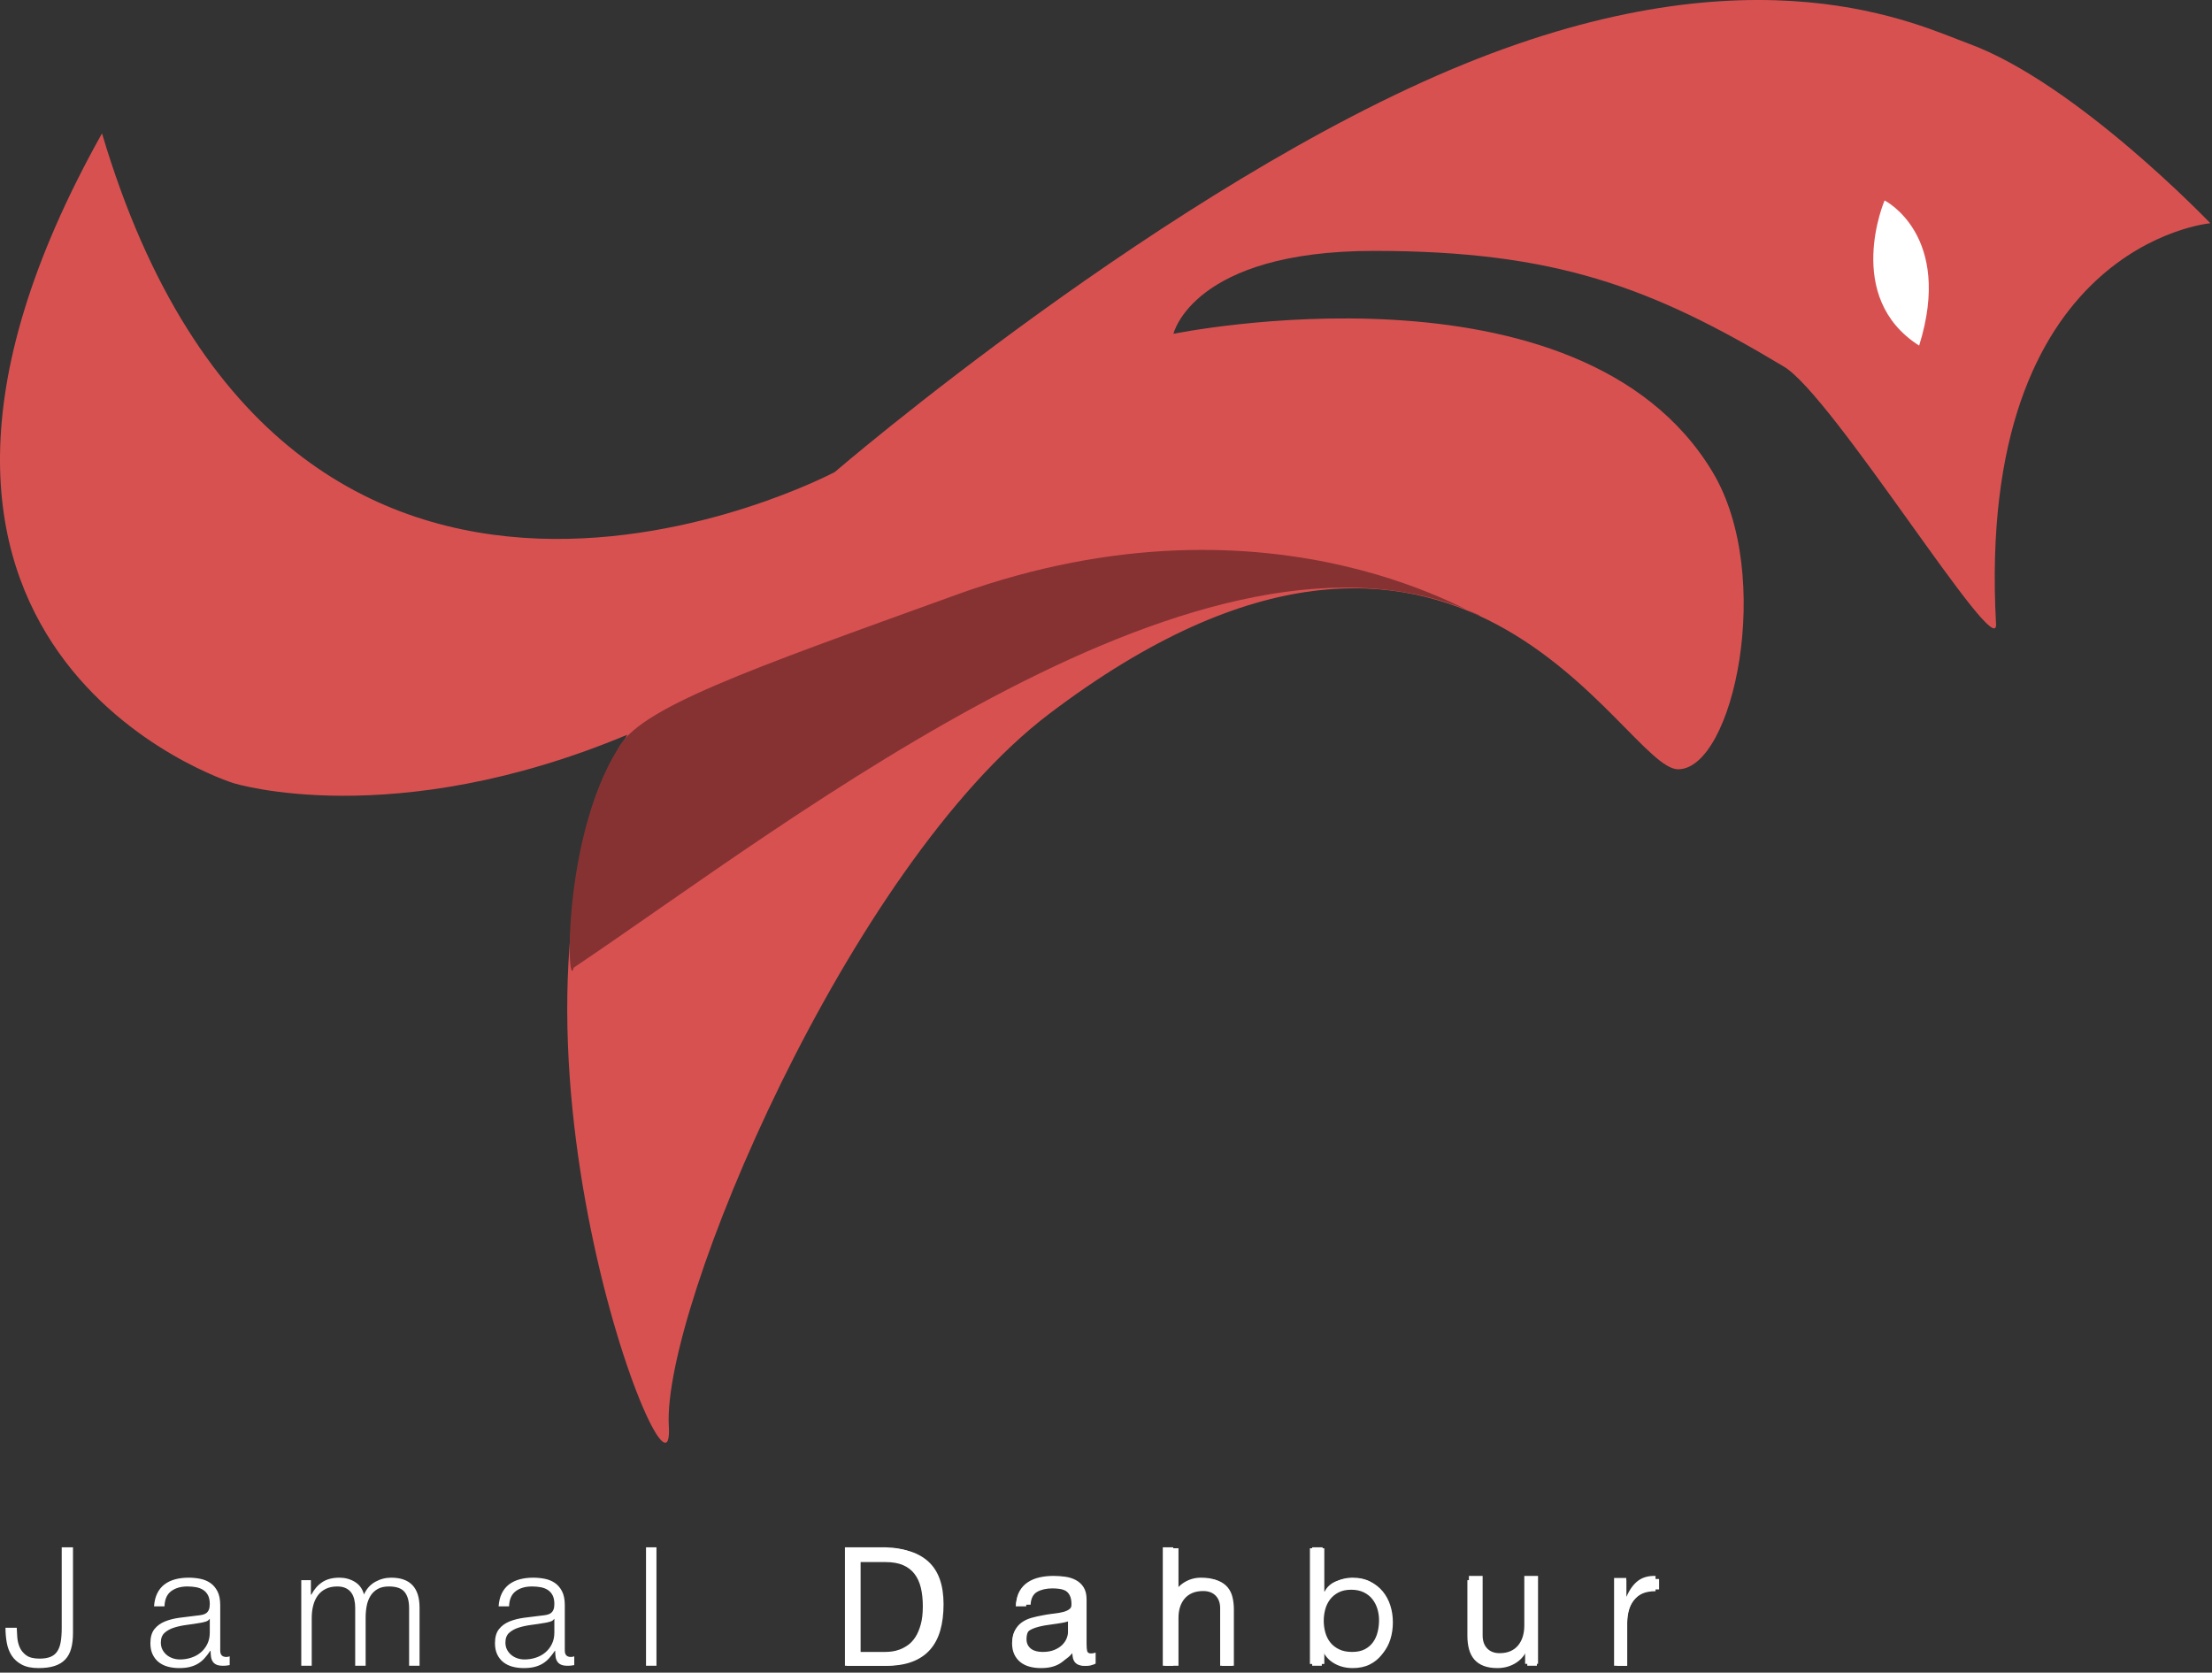 <?xml version="1.0" encoding="UTF-8"?>
<svg width="320px" height="242px" viewBox="0 0 320 242" version="1.1" xmlns="http://www.w3.org/2000/svg" xmlns:xlink="http://www.w3.org/1999/xlink">
    <rect x="0" y="0" width="320" height="242" fill="#333333" stroke="none"/>
    <!-- Generator: Sketch 59.1 (86144) - https://sketch.com -->
    <title>logo red</title>
    <desc>Created with Sketch.</desc>
    <g id="Page-2-Copy-4" stroke="none" stroke-width="1" fill="none" fill-rule="evenodd">
        <g id="logo-red" transform="translate(-119, -159)">
            <g id="fox" transform="translate(119, 159)">
                <path d="M319.757,32.298 C319.757,32.298 285.757,35.298 288.757,90.298 C289.082,96.267 265,57 258,53 C238.942,41.565 225,36.298 198.757,36.298 C172.514,36.298 169.757,48.298 169.757,48.298 C169.757,48.298 228.513,36.226 247.757,68.298 C256.757,83.298 250.757,111.298 242.757,111.298 C234.757,111.298 211.265,58.154 151.757,103.298 C122.757,125.298 95.757,189.298 96.757,206.298 C97.757,223.298 67.757,147.298 90.757,106.298 C56.757,120.518 33.757,113.298 33.757,113.298 C33.757,113.298 -27.243,94.298 14.757,19.298 C41.757,110.298 120.757,68.298 120.757,68.298 C120.757,68.298 169.256,26.635 211.757,9.298 C254.258,-8.038 277.625,3.691 284.757,6.298 C300.368,12.005 319.757,32.298 319.757,32.298 Z" fill="#D85151"></path>
                <path d="M89.32,108.441 C81.32,121.441 82,144 83,140 C114.879,118.573 175,71 214,89 C216,91 185.32,69.059 138.32,86.059 C108.14,96.975 92.32,102.441 89.32,108.441 Z" id="shadow" fill="#873232"></path>
                <path d="M272.633,29 C272.633,29 282.633,34 277.633,50 C266.633,43 272.633,29 272.633,29 Z" id="eye" fill="#FFFFFF"></path>
            </g>
            <g id="Group" transform="translate(119, 382)" fill="#FFFFFF" fill-rule="nonzero">
                <path d="M8.928,0.864 L8.928,12.528 C8.928,13.312 8.88,13.984 8.784,14.544 C8.688,15.104 8.52,15.564 8.28,15.924 C8.04,16.284 7.712,16.548 7.296,16.716 C6.88,16.884 6.352,16.968 5.712,16.968 C4.864,16.968 4.22,16.804 3.78,16.476 C3.34,16.148 3.024,15.752 2.832,15.288 C2.64,14.824 2.528,14.336 2.496,13.824 L2.435,12.733 C2.431,12.654 2.427,12.578 2.424,12.504 L0.792,12.504 C0.792,13.256 0.856,13.984 0.984,14.688 C1.112,15.392 1.352,16.012 1.704,16.548 C2.056,17.084 2.544,17.516 3.168,17.844 C3.792,18.172 4.592,18.336 5.568,18.336 C6.496,18.336 7.276,18.232 7.908,18.024 C8.54,17.816 9.052,17.504 9.444,17.088 C9.836,16.672 10.12,16.144 10.296,15.504 C10.472,14.864 10.56,14.104 10.56,13.224 L10.56,0.864 L8.928,0.864 Z M22.284,9.408 L23.796,9.408 C23.828,8.4 24.148,7.668 24.756,7.212 C25.364,6.756 26.148,6.528 27.108,6.528 C27.556,6.528 27.976,6.564 28.368,6.636 C28.76,6.708 29.104,6.84 29.4,7.032 C29.696,7.224 29.928,7.484 30.096,7.812 C30.264,8.14 30.348,8.56 30.348,9.072 C30.348,9.408 30.304,9.68 30.216,9.888 C30.128,10.096 30.004,10.26 29.844,10.38 C29.684,10.5 29.484,10.584 29.244,10.632 C29.004,10.68 28.724,10.72 28.404,10.752 C27.588,10.848 26.784,10.948 25.992,11.052 C25.2,11.156 24.488,11.336 23.856,11.592 C23.224,11.848 22.716,12.22 22.332,12.708 C21.948,13.196 21.756,13.872 21.756,14.736 C21.756,15.36 21.864,15.9 22.08,16.356 C22.296,16.812 22.592,17.188 22.968,17.484 C23.344,17.78 23.784,17.996 24.288,18.132 C24.792,18.268 25.332,18.336 25.908,18.336 C26.516,18.336 27.04,18.28 27.48,18.168 C27.92,18.056 28.312,17.896 28.656,17.688 C29,17.48 29.312,17.22 29.592,16.908 C29.872,16.596 30.148,16.24 30.42,15.84 L30.468,15.84 C30.468,16.16 30.488,16.452 30.528,16.716 C30.568,16.98 30.652,17.208 30.78,17.4 C30.908,17.592 31.088,17.74 31.32,17.844 C31.552,17.948 31.86,18 32.244,18 L32.529,17.994 C32.615,17.99 32.692,17.984 32.76,17.976 C32.896,17.96 33.052,17.936 33.228,17.904 L33.228,16.632 C33.084,16.696 32.924,16.728 32.748,16.728 C32.156,16.728 31.86,16.424 31.86,15.816 L31.86,9.24 C31.86,8.408 31.724,7.732 31.452,7.212 C31.18,6.692 30.828,6.288 30.396,6 C29.964,5.712 29.476,5.516 28.932,5.412 C28.388,5.308 27.844,5.256 27.3,5.256 C26.58,5.256 25.924,5.336 25.332,5.496 C24.74,5.656 24.224,5.904 23.784,6.24 C23.344,6.576 22.996,7.008 22.74,7.536 C22.484,8.064 22.332,8.688 22.284,9.408 Z M30.348,11.232 L30.348,13.2 C30.348,13.808 30.232,14.352 30,14.832 C29.768,15.312 29.456,15.72 29.064,16.056 C28.672,16.392 28.212,16.648 27.684,16.824 C27.156,17 26.604,17.088 26.028,17.088 C25.676,17.088 25.332,17.032 24.996,16.92 C24.66,16.808 24.364,16.644 24.108,16.428 C23.852,16.212 23.648,15.956 23.496,15.66 C23.344,15.364 23.268,15.024 23.268,14.64 C23.268,14.032 23.448,13.564 23.808,13.236 C24.168,12.908 24.628,12.656 25.188,12.48 C25.748,12.304 26.368,12.172 27.048,12.084 C27.728,11.996 28.388,11.896 29.028,11.784 C29.236,11.752 29.476,11.696 29.748,11.616 C30.02,11.536 30.204,11.408 30.3,11.232 L30.348,11.232 Z M43.584,5.616 L43.584,18 L45.096,18 L45.096,11.088 C45.096,10.432 45.168,9.828 45.312,9.276 C45.456,8.724 45.676,8.244 45.972,7.836 C46.268,7.428 46.652,7.108 47.124,6.876 C47.596,6.644 48.152,6.528 48.792,6.528 C49.272,6.528 49.68,6.608 50.016,6.768 C50.352,6.928 50.62,7.148 50.82,7.428 C51.02,7.708 51.164,8.036 51.252,8.412 C51.34,8.788 51.384,9.184 51.384,9.6 L51.384,18 L52.896,18 L52.896,10.992 C52.896,10.416 52.948,9.86 53.052,9.324 C53.156,8.788 53.336,8.312 53.592,7.896 C53.848,7.48 54.192,7.148 54.624,6.9 C55.056,6.652 55.6,6.528 56.256,6.528 C57.344,6.528 58.104,6.796 58.536,7.332 C58.968,7.868 59.184,8.648 59.184,9.672 L59.184,18 L60.696,18 L60.696,9.6 C60.696,6.704 59.328,5.256 56.592,5.256 C55.776,5.256 55.008,5.456 54.288,5.856 C53.568,6.256 53.024,6.864 52.656,7.68 C52.432,6.864 51.988,6.256 51.324,5.856 C50.66,5.456 49.92,5.256 49.104,5.256 C48.096,5.256 47.268,5.472 46.62,5.904 C45.972,6.336 45.448,6.936 45.048,7.704 L44.976,7.704 L44.976,5.616 L43.584,5.616 Z M72.132,9.408 L73.644,9.408 C73.676,8.4 73.996,7.668 74.604,7.212 C75.212,6.756 75.996,6.528 76.956,6.528 C77.404,6.528 77.824,6.564 78.216,6.636 C78.608,6.708 78.952,6.84 79.248,7.032 C79.544,7.224 79.776,7.484 79.944,7.812 C80.112,8.14 80.196,8.56 80.196,9.072 C80.196,9.408 80.152,9.68 80.064,9.888 C79.976,10.096 79.852,10.26 79.692,10.38 C79.532,10.5 79.332,10.584 79.092,10.632 C78.852,10.68 78.572,10.72 78.252,10.752 C77.436,10.848 76.632,10.948 75.84,11.052 C75.048,11.156 74.336,11.336 73.704,11.592 C73.072,11.848 72.564,12.22 72.18,12.708 C71.796,13.196 71.604,13.872 71.604,14.736 C71.604,15.36 71.712,15.9 71.928,16.356 C72.144,16.812 72.44,17.188 72.816,17.484 C73.192,17.78 73.632,17.996 74.136,18.132 C74.64,18.268 75.18,18.336 75.756,18.336 C76.364,18.336 76.888,18.28 77.328,18.168 C77.768,18.056 78.16,17.896 78.504,17.688 C78.848,17.48 79.16,17.22 79.44,16.908 C79.72,16.596 79.996,16.24 80.268,15.84 L80.316,15.84 C80.316,16.16 80.336,16.452 80.376,16.716 C80.416,16.98 80.5,17.208 80.628,17.4 C80.756,17.592 80.936,17.74 81.168,17.844 C81.4,17.948 81.708,18 82.092,18 L82.377,17.994 C82.463,17.99 82.54,17.984 82.608,17.976 C82.744,17.96 82.9,17.936 83.076,17.904 L83.076,16.632 C82.932,16.696 82.772,16.728 82.596,16.728 C82.004,16.728 81.708,16.424 81.708,15.816 L81.708,9.24 C81.708,8.408 81.572,7.732 81.3,7.212 C81.028,6.692 80.676,6.288 80.244,6 C79.812,5.712 79.324,5.516 78.78,5.412 C78.236,5.308 77.692,5.256 77.148,5.256 C76.428,5.256 75.772,5.336 75.18,5.496 C74.588,5.656 74.072,5.904 73.632,6.24 C73.192,6.576 72.844,7.008 72.588,7.536 C72.332,8.064 72.18,8.688 72.132,9.408 Z M80.196,11.232 L80.196,13.2 C80.196,13.808 80.08,14.352 79.848,14.832 C79.616,15.312 79.304,15.72 78.912,16.056 C78.52,16.392 78.06,16.648 77.532,16.824 C77.004,17 76.452,17.088 75.876,17.088 C75.524,17.088 75.18,17.032 74.844,16.92 C74.508,16.808 74.212,16.644 73.956,16.428 C73.7,16.212 73.496,15.956 73.344,15.66 C73.192,15.364 73.116,15.024 73.116,14.64 C73.116,14.032 73.296,13.564 73.656,13.236 C74.016,12.908 74.476,12.656 75.036,12.48 C75.596,12.304 76.216,12.172 76.896,12.084 C77.576,11.996 78.236,11.896 78.876,11.784 C79.084,11.752 79.324,11.696 79.596,11.616 C79.868,11.536 80.052,11.408 80.148,11.232 L80.196,11.232 Z M93.456,0.864 L93.456,18 L94.968,18 L94.968,0.864 L93.456,0.864 Z M122.232,0.864 L122.232,18 L128.16,18 C130.768,17.936 132.732,17.204 134.052,15.804 C135.372,14.404 136.032,12.28 136.032,9.432 C136.032,6.584 135.372,4.46 134.052,3.06 C132.732,1.66 130.768,0.928 128.16,0.864 L122.232,0.864 Z M123.864,16.608 L123.864,2.256 L127.344,2.256 C128.576,2.256 129.636,2.388 130.524,2.652 C131.412,2.916 132.144,3.336 132.72,3.912 C133.296,4.488 133.72,5.232 133.992,6.144 C134.264,7.056 134.4,8.152 134.4,9.432 C134.4,10.712 134.264,11.808 133.992,12.72 C133.72,13.632 133.296,14.376 132.72,14.952 C132.144,15.528 131.412,15.948 130.524,16.212 C129.636,16.476 128.576,16.608 127.344,16.608 L123.864,16.608 Z M146.94,9.408 L148.452,9.408 C148.484,8.4 148.804,7.668 149.412,7.212 C150.02,6.756 150.804,6.528 151.764,6.528 C152.212,6.528 152.632,6.564 153.024,6.636 C153.416,6.708 153.76,6.84 154.056,7.032 C154.352,7.224 154.584,7.484 154.752,7.812 C154.92,8.14 155.004,8.56 155.004,9.072 C155.004,9.408 154.96,9.68 154.872,9.888 C154.784,10.096 154.66,10.26 154.5,10.38 C154.34,10.5 154.14,10.584 153.9,10.632 C153.66,10.68 153.38,10.72 153.06,10.752 C152.244,10.848 151.44,10.948 150.648,11.052 C149.856,11.156 149.144,11.336 148.512,11.592 C147.88,11.848 147.372,12.22 146.988,12.708 C146.604,13.196 146.412,13.872 146.412,14.736 C146.412,15.36 146.52,15.9 146.736,16.356 C146.952,16.812 147.248,17.188 147.624,17.484 C148,17.78 148.44,17.996 148.944,18.132 C149.448,18.268 149.988,18.336 150.564,18.336 C151.172,18.336 151.696,18.28 152.136,18.168 C152.576,18.056 152.968,17.896 153.312,17.688 C153.656,17.48 153.968,17.22 154.248,16.908 C154.528,16.596 154.804,16.24 155.076,15.84 L155.124,15.84 C155.124,16.16 155.144,16.452 155.184,16.716 C155.224,16.98 155.308,17.208 155.436,17.4 C155.564,17.592 155.744,17.74 155.976,17.844 C156.208,17.948 156.516,18 156.9,18 L157.185,17.994 C157.271,17.99 157.348,17.984 157.416,17.976 C157.552,17.96 157.708,17.936 157.884,17.904 L157.884,16.632 C157.74,16.696 157.58,16.728 157.404,16.728 C156.812,16.728 156.516,16.424 156.516,15.816 L156.516,9.24 C156.516,8.408 156.38,7.732 156.108,7.212 C155.836,6.692 155.484,6.288 155.052,6 C154.62,5.712 154.132,5.516 153.588,5.412 C153.044,5.308 152.5,5.256 151.956,5.256 C151.236,5.256 150.58,5.336 149.988,5.496 C149.396,5.656 148.88,5.904 148.44,6.24 C148,6.576 147.652,7.008 147.396,7.536 C147.14,8.064 146.988,8.688 146.94,9.408 Z M155.004,11.232 L155.004,13.2 C155.004,13.808 154.888,14.352 154.656,14.832 C154.424,15.312 154.112,15.72 153.72,16.056 C153.328,16.392 152.868,16.648 152.34,16.824 C151.812,17 151.26,17.088 150.684,17.088 C150.332,17.088 149.988,17.032 149.652,16.92 C149.316,16.808 149.02,16.644 148.764,16.428 C148.508,16.212 148.304,15.956 148.152,15.66 C148,15.364 147.924,15.024 147.924,14.64 C147.924,14.032 148.104,13.564 148.464,13.236 C148.824,12.908 149.284,12.656 149.844,12.48 C150.404,12.304 151.024,12.172 151.704,12.084 C152.157,12.025 152.602,11.961 153.037,11.892 L153.684,11.784 C153.892,11.752 154.132,11.696 154.404,11.616 C154.676,11.536 154.86,11.408 154.956,11.232 L155.004,11.232 Z M168.216,0.864 L168.216,18 L169.728,18 L169.728,10.776 C169.744,10.168 169.844,9.604 170.028,9.084 C170.212,8.564 170.468,8.116 170.796,7.74 C171.124,7.364 171.524,7.068 171.996,6.852 C172.468,6.636 173.008,6.528 173.616,6.528 C174.224,6.528 174.732,6.624 175.14,6.816 C175.548,7.008 175.872,7.272 176.112,7.608 C176.352,7.944 176.52,8.34 176.616,8.796 C176.712,9.252 176.76,9.744 176.76,10.272 L176.76,18 L178.272,18 L178.272,10.032 C178.272,9.296 178.2,8.632 178.056,8.04 C177.912,7.448 177.664,6.948 177.312,6.54 C176.96,6.132 176.492,5.816 175.908,5.592 C175.324,5.368 174.6,5.256 173.736,5.256 C172.856,5.256 172.048,5.484 171.312,5.94 C170.576,6.396 170.064,7 169.776,7.752 L169.728,7.752 L169.728,0.864 L168.216,0.864 Z M189.828,0.864 L189.828,18 L191.22,18 L191.22,15.648 L191.268,15.648 C191.62,16.512 192.192,17.176 192.984,17.64 C193.776,18.104 194.676,18.336 195.684,18.336 C196.628,18.336 197.448,18.164 198.144,17.82 C198.84,17.476 199.42,17.004 199.884,16.404 C200.348,15.804 200.692,15.108 200.916,14.316 C201.14,13.524 201.252,12.688 201.252,11.808 C201.252,10.928 201.14,10.092 200.916,9.3 C200.692,8.508 200.348,7.812 199.884,7.212 C199.42,6.612 198.84,6.136 198.144,5.784 C197.448,5.432 196.628,5.256 195.684,5.256 C195.236,5.256 194.788,5.312 194.34,5.424 C193.892,5.536 193.476,5.708 193.092,5.94 C192.708,6.172 192.368,6.456 192.072,6.792 C191.776,7.128 191.548,7.52 191.388,7.968 L191.34,7.968 L191.34,0.864 L189.828,0.864 Z M199.74,11.808 C199.74,12.448 199.664,13.084 199.512,13.716 C199.36,14.348 199.12,14.912 198.792,15.408 C198.464,15.904 198.044,16.308 197.532,16.62 C197.02,16.932 196.404,17.088 195.684,17.088 C194.884,17.088 194.208,16.932 193.656,16.62 C193.104,16.308 192.656,15.904 192.312,15.408 C191.968,14.912 191.72,14.348 191.568,13.716 C191.416,13.084 191.34,12.448 191.34,11.808 C191.34,11.168 191.416,10.532 191.568,9.9 C191.72,9.268 191.968,8.704 192.312,8.208 C192.656,7.712 193.104,7.308 193.656,6.996 C194.208,6.684 194.884,6.528 195.684,6.528 C196.404,6.528 197.02,6.684 197.532,6.996 C198.044,7.308 198.464,7.712 198.792,8.208 C199.12,8.704 199.36,9.268 199.512,9.9 C199.664,10.532 199.74,11.168 199.74,11.808 Z M222.336,18 L222.336,5.616 L220.824,5.616 L220.824,12.12 C220.824,12.744 220.752,13.356 220.608,13.956 C220.464,14.556 220.24,15.088 219.936,15.552 C219.632,16.016 219.248,16.388 218.784,16.668 C218.32,16.948 217.76,17.088 217.104,17.088 C215.904,17.088 215.06,16.8 214.572,16.224 C214.084,15.648 213.824,14.8 213.792,13.68 L213.792,5.616 L212.28,5.616 L212.28,13.656 C212.28,14.392 212.36,15.048 212.52,15.624 C212.68,16.2 212.932,16.688 213.276,17.088 C213.62,17.488 214.068,17.796 214.62,18.012 C215.172,18.228 215.84,18.336 216.624,18.336 C217.552,18.336 218.396,18.116 219.156,17.676 C219.916,17.236 220.496,16.6 220.896,15.768 L220.944,15.768 L220.944,18 L222.336,18 Z M233.892,5.616 L235.284,5.616 L235.284,8.52 L235.332,8.52 C235.716,7.512 236.312,6.736 237.12,6.192 C237.928,5.648 238.892,5.4 240.012,5.448 L240.012,6.96 C239.324,6.928 238.7,7.02 238.14,7.236 C237.58,7.452 237.096,7.76 236.688,8.16 C236.28,8.56 235.964,9.036 235.74,9.588 C235.516,10.14 235.404,10.744 235.404,11.4 L235.404,18 L233.892,18 L233.892,5.616 Z" id="JamalDahbur"></path>
                <path d="M124.5,16 L124.5,3 L128.118,3 C129.113,3 129.95,3.145 130.628,3.434 C131.307,3.724 131.861,4.146 132.29,4.701 C132.72,5.257 133.029,5.929 133.217,6.719 C133.406,7.509 133.5,8.405 133.5,9.406 C133.5,10.439 133.398,11.319 133.195,12.046 C132.991,12.773 132.731,13.38 132.415,13.865 C132.098,14.35 131.74,14.733 131.34,15.014 C130.941,15.296 130.538,15.511 130.131,15.66 C129.724,15.808 129.339,15.902 128.977,15.941 L128.572,15.979 C128.384,15.993 128.218,16 128.073,16 L124.5,16 Z M122.5,1 L122.5,18 L128.333,18 C129.746,18 130.968,17.802 132,17.405 C133.032,17.008 133.881,16.433 134.548,15.679 C135.214,14.925 135.706,13.996 136.024,12.893 C136.341,11.79 136.5,10.524 136.5,9.095 C136.5,6.365 135.794,4.333 134.381,3 C132.968,1.667 130.952,1 128.333,1 L122.5,1 Z M158.5,17.687 C158.138,17.896 157.636,18 156.994,18 C156.451,18 156.019,17.852 155.698,17.555 C155.377,17.258 155.216,16.772 155.216,16.098 C154.64,16.772 153.969,17.258 153.204,17.555 C152.438,17.852 151.611,18 150.722,18 C150.146,18 149.599,17.936 149.08,17.807 C148.562,17.679 148.113,17.478 147.735,17.206 C147.356,16.933 147.056,16.576 146.833,16.134 C146.611,15.693 146.5,15.159 146.5,14.533 C146.5,13.827 146.623,13.249 146.87,12.8 C147.117,12.351 147.442,11.985 147.846,11.705 C148.249,11.424 148.71,11.211 149.228,11.067 C149.747,10.922 150.278,10.802 150.821,10.706 C151.253,10.621 151.669,10.553 152.069,10.5 L152.463,10.453 C152.981,10.397 153.438,10.316 153.833,10.212 C154.228,10.108 154.541,9.955 154.772,9.755 C155.002,9.554 155.117,9.261 155.117,8.876 C155.117,8.427 155.031,8.065 154.858,7.793 C154.685,7.52 154.463,7.311 154.191,7.167 C153.92,7.022 153.615,6.926 153.278,6.878 C152.94,6.83 152.607,6.806 152.278,6.806 C151.389,6.806 150.648,6.97 150.056,7.299 C149.463,7.628 149.142,8.25 149.093,9.165 L146.994,9.165 C147.027,8.394 147.191,7.744 147.488,7.215 C147.784,6.685 148.179,6.256 148.673,5.927 C149.167,5.598 149.73,5.361 150.364,5.217 C150.998,5.072 151.677,5 152.401,5 C152.977,5 153.549,5.04 154.117,5.12 C154.685,5.201 155.2,5.365 155.66,5.614 C156.121,5.863 156.492,6.212 156.772,6.661 C157.051,7.11 157.191,7.696 157.191,8.419 L157.191,14.822 C157.191,15.304 157.22,15.657 157.278,15.881 C157.335,16.106 157.529,16.219 157.858,16.219 C158.039,16.219 158.253,16.178 158.5,16.098 L158.5,17.687 Z M154.5,11 C154.252,11.196 153.926,11.339 153.523,11.429 C153.12,11.519 152.698,11.592 152.256,11.65 C151.814,11.707 151.368,11.772 150.919,11.846 C150.469,11.919 150.066,12.038 149.709,12.201 C149.353,12.364 149.062,12.597 148.837,12.9 C148.612,13.202 148.5,13.614 148.5,14.137 C148.5,14.48 148.566,14.77 148.698,15.007 C148.829,15.244 149,15.436 149.209,15.583 C149.419,15.73 149.663,15.837 149.942,15.902 C150.221,15.967 150.516,16 150.826,16 C151.477,16 152.035,15.906 152.5,15.718 C152.965,15.53 153.345,15.293 153.64,15.007 C153.934,14.721 154.151,14.411 154.291,14.076 C154.43,13.741 154.5,13.426 154.5,13.132 L154.5,11 Z M168.5,1 L168.5,18 L170.486,18 L170.486,11.048 C170.486,10.492 170.56,9.98 170.708,9.512 C170.856,9.044 171.078,8.635 171.374,8.286 C171.67,7.937 172.04,7.667 172.484,7.476 C172.928,7.286 173.453,7.19 174.061,7.19 C174.824,7.19 175.424,7.413 175.86,7.857 C176.296,8.302 176.514,8.905 176.514,9.667 L176.514,18 L178.5,18 L178.5,9.905 C178.5,9.238 178.434,8.631 178.301,8.083 C178.169,7.536 177.939,7.063 177.612,6.667 C177.285,6.27 176.857,5.96 176.327,5.738 C175.798,5.516 175.136,5.405 174.341,5.405 C173.983,5.405 173.613,5.444 173.231,5.524 C172.85,5.603 172.484,5.726 172.133,5.893 C171.783,6.06 171.467,6.274 171.187,6.536 C170.907,6.798 170.688,7.119 170.533,7.5 L170.486,7.5 L170.486,1 L168.5,1 Z M189.5,1 L189.5,17.742 L191.582,17.742 L191.582,16.124 L191.631,16.124 C191.859,16.484 192.141,16.785 192.476,17.027 C192.81,17.269 193.165,17.461 193.541,17.601 C193.916,17.742 194.296,17.844 194.68,17.906 C195.063,17.969 195.41,18 195.72,18 C196.684,18 197.529,17.836 198.255,17.508 C198.982,17.179 199.586,16.73 200.067,16.159 C200.549,15.589 200.908,14.92 201.145,14.154 C201.382,13.389 201.5,12.576 201.5,11.716 C201.5,10.856 201.378,10.043 201.133,9.277 C200.888,8.511 200.524,7.835 200.043,7.249 C199.561,6.663 198.957,6.198 198.231,5.854 C197.504,5.51 196.651,5.338 195.671,5.338 C194.79,5.338 193.982,5.49 193.247,5.795 C192.512,6.1 191.973,6.589 191.631,7.261 L191.582,7.261 L191.582,1 L189.5,1 Z M199.5,11.396 C199.5,11.98 199.433,12.547 199.299,13.1 C199.165,13.652 198.947,14.143 198.645,14.573 C198.343,15.003 197.944,15.348 197.45,15.609 C196.955,15.87 196.339,16 195.601,16 C194.863,16 194.234,15.873 193.714,15.62 C193.194,15.367 192.77,15.033 192.443,14.619 C192.116,14.205 191.877,13.725 191.726,13.18 C191.575,12.636 191.5,12.072 191.5,11.488 C191.5,10.936 191.571,10.391 191.714,9.854 C191.856,9.317 192.087,8.838 192.406,8.416 C192.724,7.994 193.135,7.652 193.638,7.391 C194.142,7.13 194.754,7 195.475,7 C196.162,7 196.762,7.123 197.274,7.368 C197.785,7.614 198.204,7.944 198.531,8.358 C198.858,8.772 199.102,9.244 199.261,9.774 C199.42,10.303 199.5,10.844 199.5,11.396 Z M222.5,17.729 L222.5,5 L220.514,5 L220.514,12.189 C220.514,12.764 220.44,13.293 220.292,13.777 C220.144,14.262 219.922,14.684 219.626,15.045 C219.33,15.407 218.96,15.686 218.516,15.883 C218.072,16.08 217.547,16.178 216.939,16.178 C216.176,16.178 215.576,15.948 215.14,15.489 C214.704,15.029 214.486,14.405 214.486,13.617 L214.486,5 L212.5,5 L212.5,13.371 C212.5,14.061 212.566,14.688 212.699,15.255 C212.831,15.821 213.061,16.309 213.388,16.72 C213.715,17.13 214.143,17.446 214.673,17.668 C215.202,17.889 215.864,18 216.659,18 C217.547,18 218.318,17.815 218.972,17.446 C219.626,17.077 220.164,16.498 220.584,15.71 L220.631,15.71 L220.631,17.729 L222.5,17.729 Z M233.5,5.298 L235.265,5.298 L235.265,7.976 L235.309,7.976 C235.765,6.944 236.324,6.182 236.985,5.691 C237.647,5.2 238.485,4.97 239.5,5.003 L239.5,7.214 C238.75,7.214 238.11,7.329 237.581,7.558 C237.051,7.788 236.625,8.123 236.301,8.566 C235.978,9.008 235.743,9.544 235.596,10.175 C235.449,10.805 235.375,11.53 235.375,12.349 L235.375,18 L233.5,18 L233.5,5.298 Z" id="Dahbur"></path>
            </g>
        </g>
    </g>
</svg>